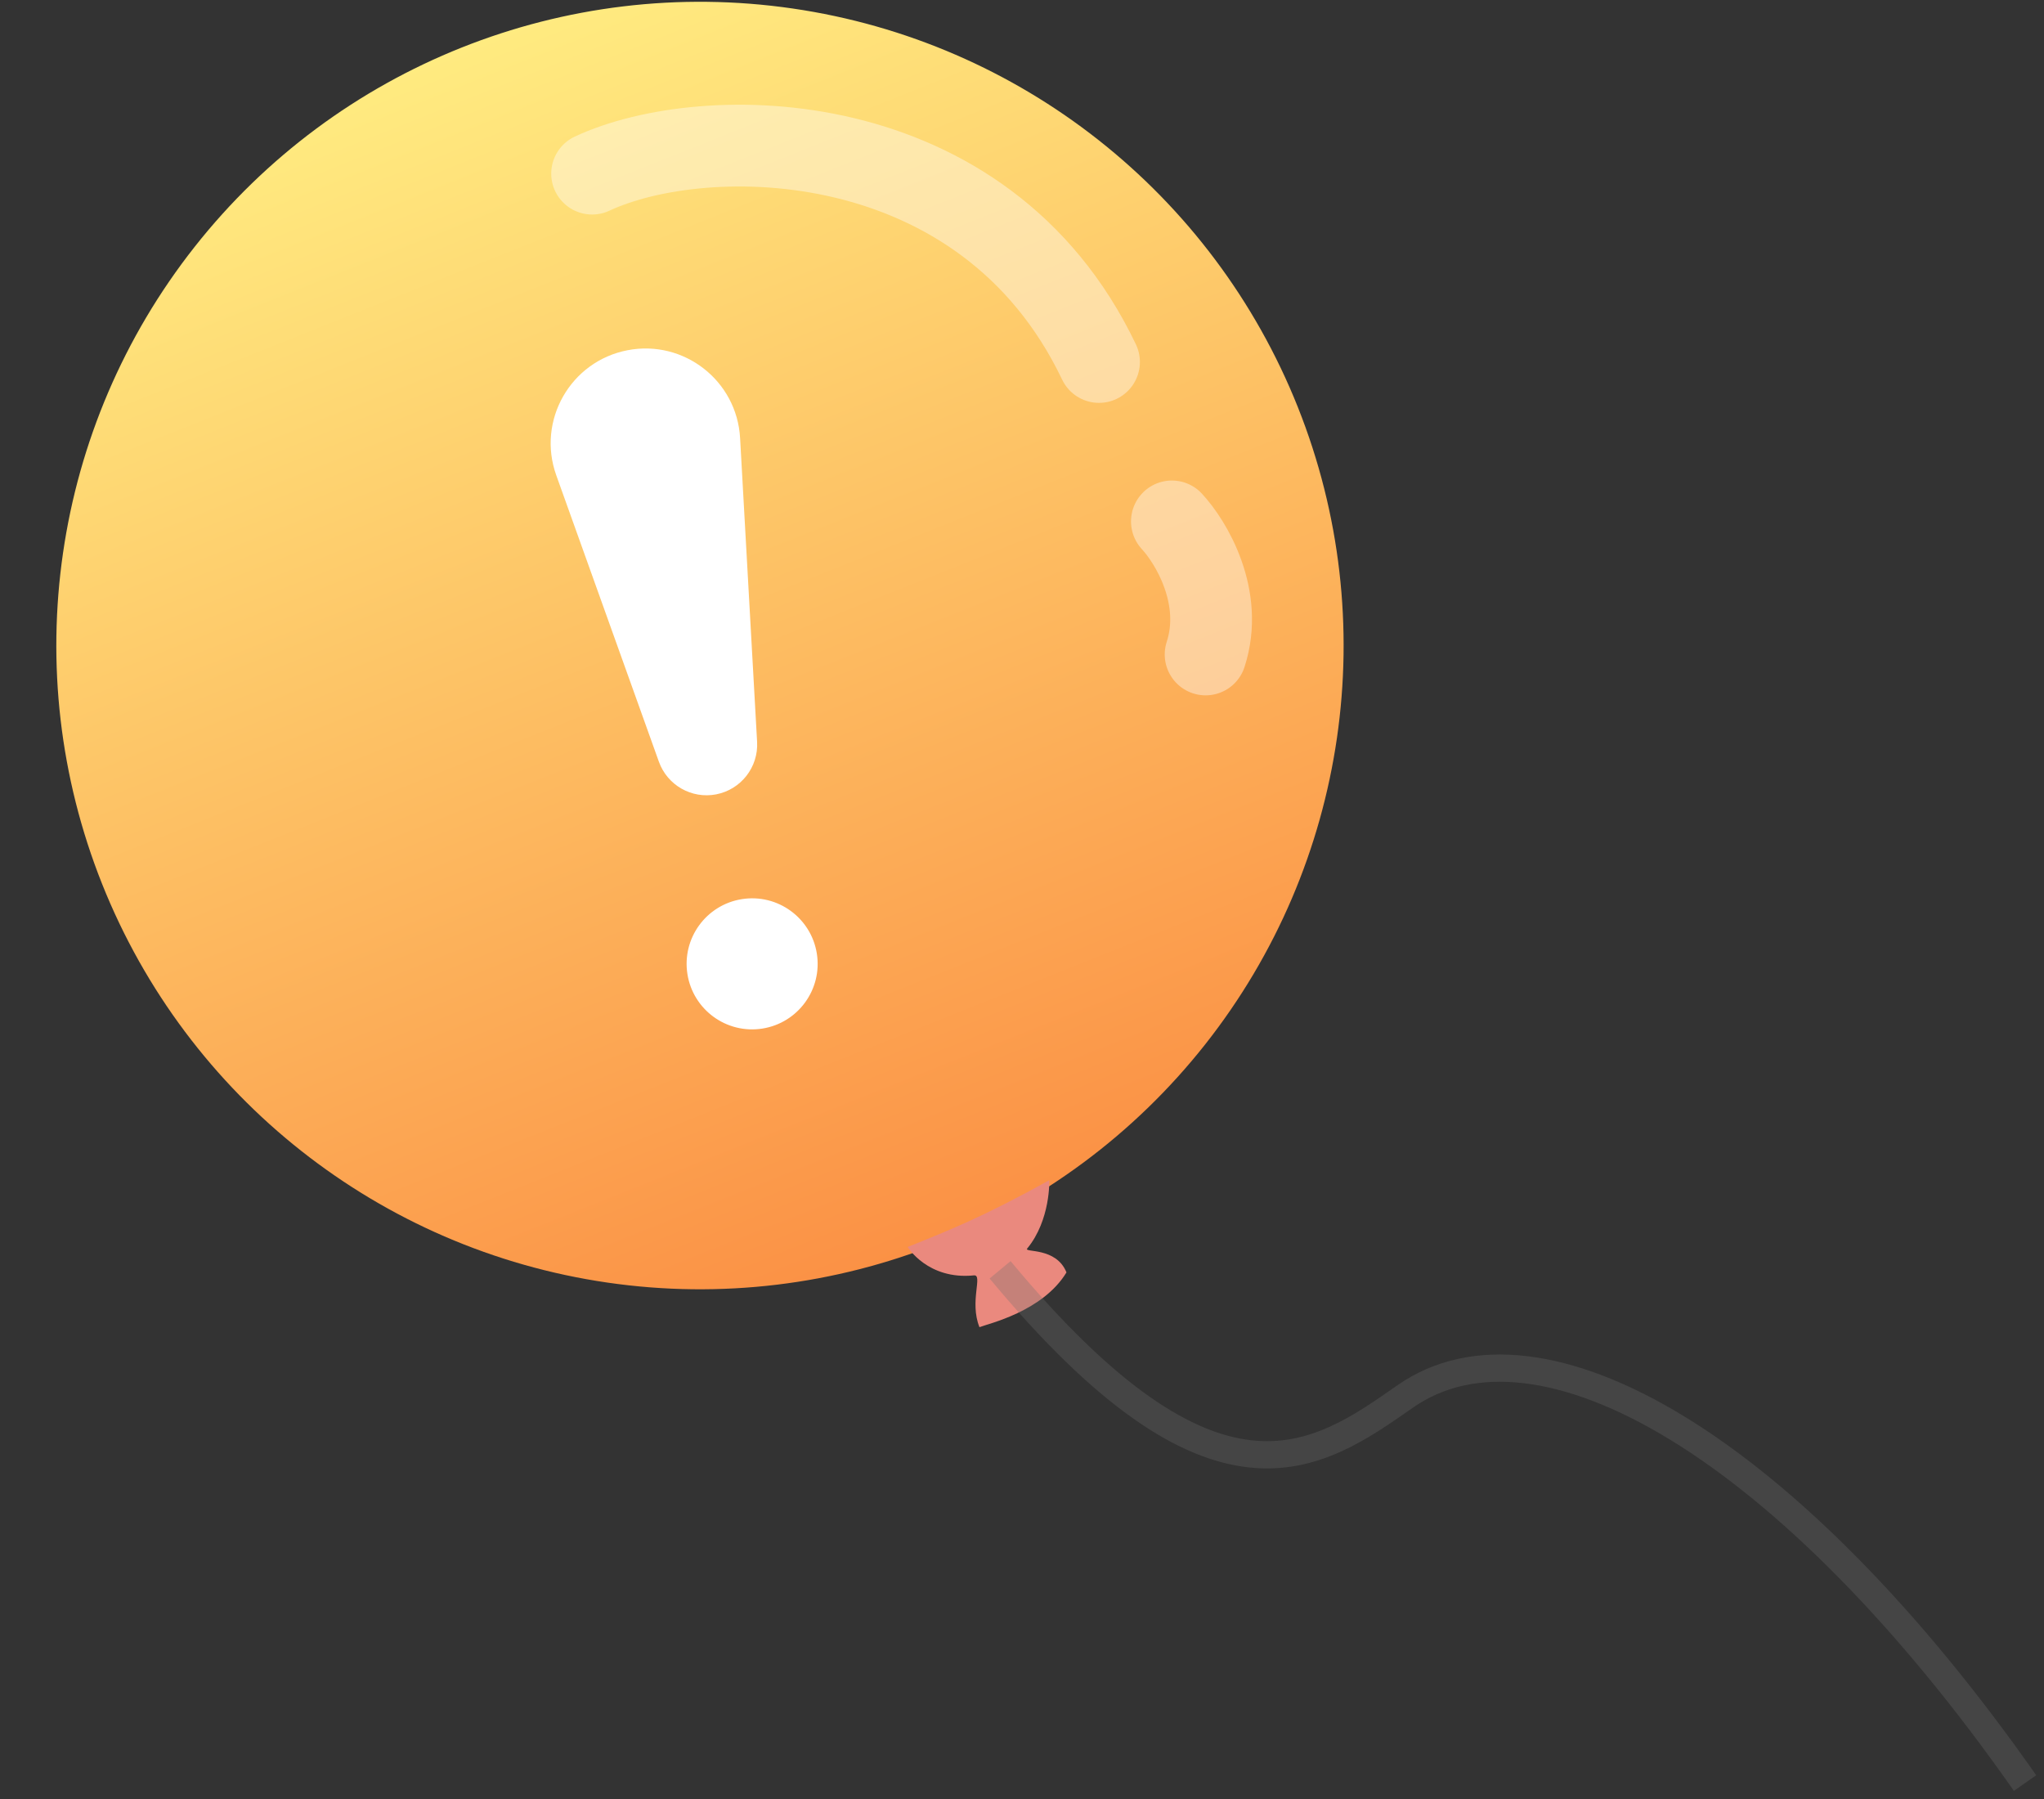 <svg width="75" height="66" viewBox="0 0 75 66" fill="none" xmlns="http://www.w3.org/2000/svg">
<rect x="0" y="0" width="75" height="66" fill="#333333" stroke="none"/>
<circle cx="25.684" cy="23.683" r="23.617" transform="rotate(-21.733 25.684 23.683)" fill="url(#paint0_linear_1209_12205)"/>
<mask id="mask0_1209_12205" style="mask-type:alpha" maskUnits="userSpaceOnUse" x="2" y="0" width="48" height="48">
<circle cx="25.684" cy="23.683" r="23.617" transform="rotate(-21.733 25.684 23.683)" fill="#E27373"/>
</mask>
<g mask="url(#mask0_1209_12205)">
</g>
<path d="M38.501 43.299C36.122 44.617 34.87 45.12 33.304 45.748C33.304 45.748 34.043 46.963 35.736 46.79C36.077 46.755 35.562 47.75 35.939 48.69C36.252 48.564 38.256 48.123 39.132 46.681C38.755 45.742 37.562 45.961 37.69 45.806C38.555 44.755 38.501 43.299 38.501 43.299Z" fill="#EA897E"/>
<path d="M36.696 46.585C44.599 56.107 48.297 53.517 51.549 51.239C56.513 47.762 65.656 53.069 74.305 65.415" stroke="#707070" stroke-opacity="0.3"/>
<path d="M21.726 6.37C25.832 4.452 36.107 4.441 40.326 13.28" stroke="white" stroke-opacity="0.4" stroke-width="3" stroke-linecap="round"/>
<path d="M43 19.129C43.699 19.879 44.923 21.904 44.237 24.01" stroke="white" stroke-opacity="0.4" stroke-width="3" stroke-linecap="round"/>
<path d="M20.411 17.437C19.691 15.429 20.932 13.253 23.026 12.849C25.093 12.45 27.038 13.967 27.156 16.069L27.78 27.215C27.832 28.143 27.19 28.967 26.277 29.143C25.378 29.316 24.486 28.808 24.177 27.946L20.411 17.437Z" fill="white"/>
<circle cx="27.598" cy="35.361" r="2.404" transform="rotate(-9.004 27.598 35.361)" fill="white"/>
<defs>
<linearGradient id="paint0_linear_1209_12205" x1="25.684" y1="0.066" x2="25.684" y2="47.301" gradientUnits="userSpaceOnUse">
<stop stop-color="#FFEB80"/>
<stop offset="1" stop-color="#FB9145"/>
</linearGradient>
</defs>
</svg>
